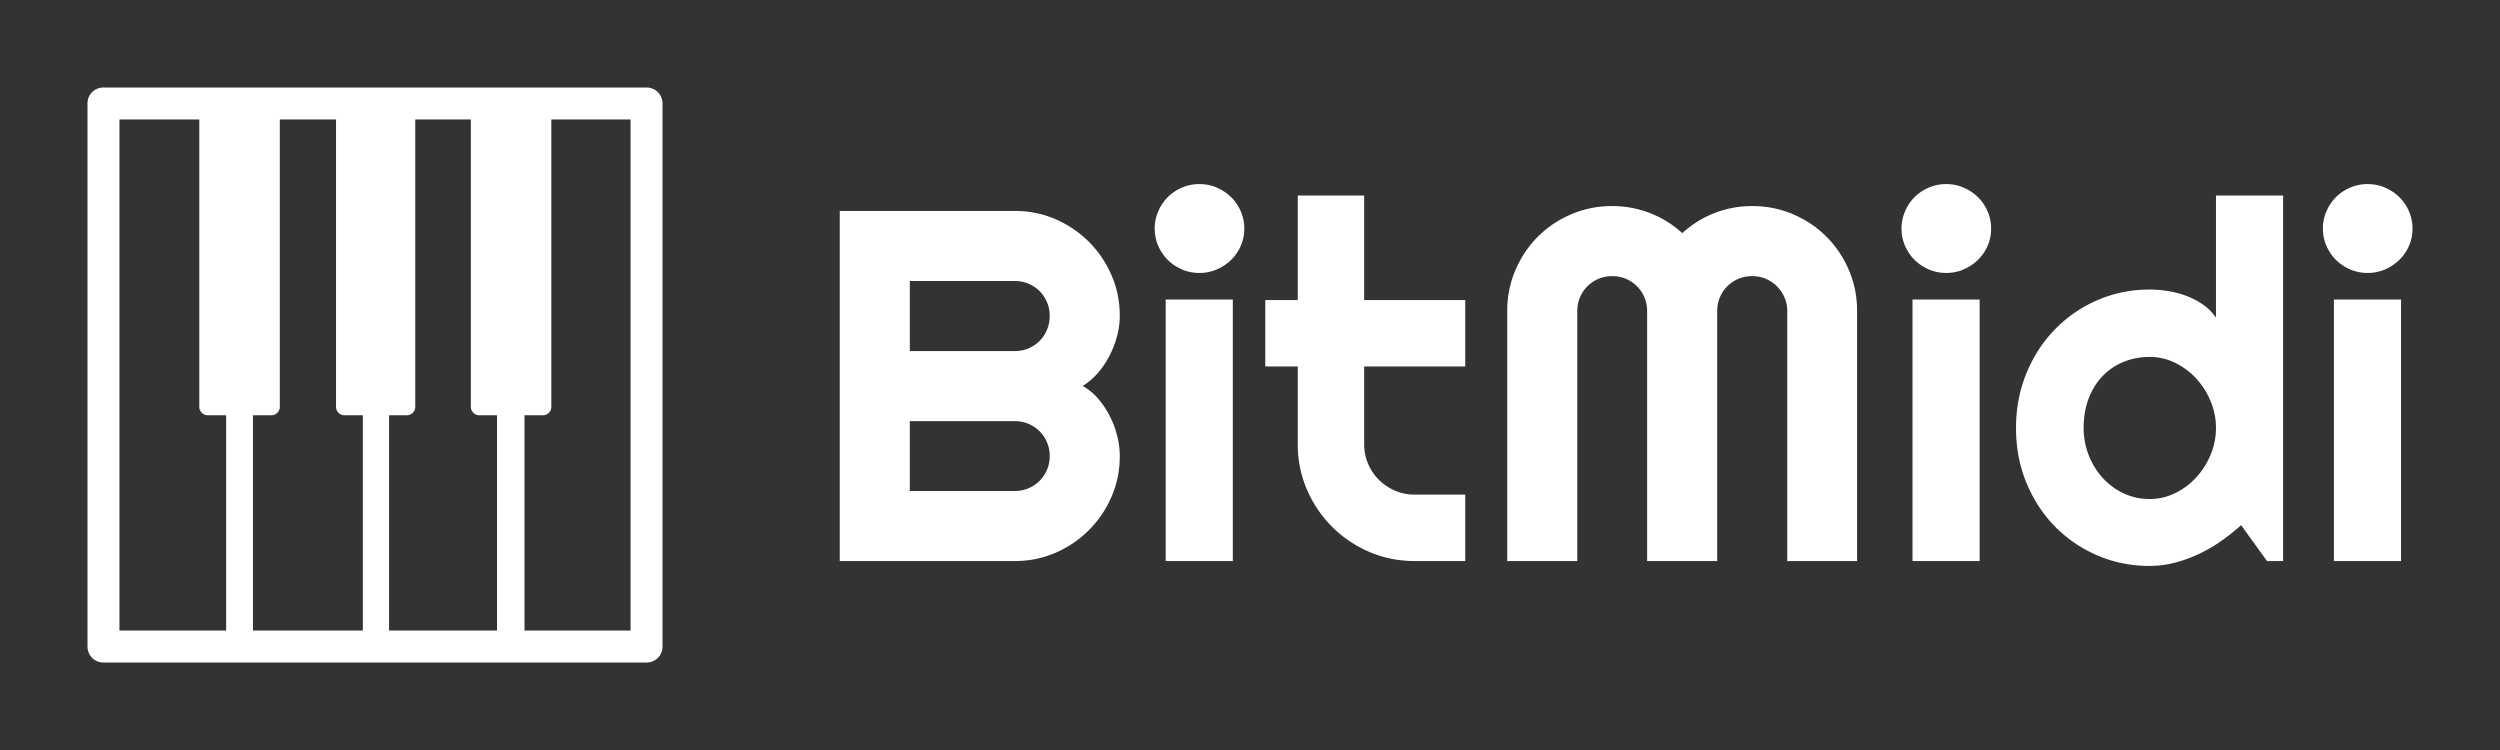 <svg clip-rule="evenodd" fill-rule="evenodd" stroke-linejoin="round" stroke-miterlimit="1.414" viewBox="0 0 1000 300" xmlns="http://www.w3.org/2000/svg"><rect x="0" y="0" width="1000" height="300" fill="#333333" stroke="none"/><g fill="#fff" fill-rule="nonzero"><path d="M258.611 35H41.389C37.811 35 35 37.811 35 41.389v217.222c0 3.578 2.811 6.389 6.389 6.389h217.222c3.578 0 6.389-2.811 6.389-6.389V41.389c0-3.578-2.811-6.389-6.389-6.389zM90.2 252.222H47.778V47.778h31.944v115c0 1.789 1.534 3.322 3.322 3.322h7.412v86.122zm54.433 0h-43.444V166.1h7.411c1.789 0 3.322-1.533 3.322-3.322v-115h22.489v115c0 1.789 1.533 3.322 3.322 3.322h7.411v86.122zm54.178 0h-43.189V166.1h7.156c1.789 0 3.322-1.533 3.322-3.322v-115h22.233v115c0 1.789 1.534 3.322 3.323 3.322h7.155zm53.411 0H209.8V166.1h7.411c1.789 0 3.322-1.533 3.322-3.322v-115h31.689zm195.69-69.8c0 5.794-1.107 11.23-3.321 16.308-2.213 5.079-5.224 9.522-9.033 13.331-3.808 3.808-8.252 6.819-13.33 9.033-5.078 2.213-10.514 3.32-16.308 3.32H335.9V84.375h70.02c5.794 0 11.23 1.107 16.308 3.32 5.078 2.214 9.522 5.225 13.33 9.034 3.809 3.808 6.82 8.251 9.033 13.33 2.214 5.078 3.321 10.514 3.321 16.308 0 2.604-.358 5.274-1.075 8.008-.716 2.734-1.725 5.371-3.027 7.91s-2.864 4.85-4.687 6.934c-1.823 2.083-3.841 3.808-6.055 5.176 2.279 1.237 4.329 2.913 6.152 5.029s3.386 4.443 4.688 6.982 2.295 5.192 2.978 7.959c.684 2.767 1.026 5.453 1.026 8.057zm-83.985 13.965h41.993c1.953 0 3.776-.358 5.468-1.074a13.86 13.86 0 0 0 4.444-2.979 13.864 13.864 0 0 0 2.978-4.443c.716-1.693 1.074-3.516 1.074-5.469s-.358-3.776-1.074-5.469-1.709-3.174-2.978-4.443a13.844 13.844 0 0 0-4.444-2.979c-1.692-.716-3.515-1.074-5.468-1.074h-41.993zm0-55.957h41.993c1.953 0 3.776-.358 5.468-1.075a13.858 13.858 0 0 0 4.444-2.978c1.269-1.27 2.262-2.767 2.978-4.492s1.074-3.565 1.074-5.518-.358-3.776-1.074-5.469a13.864 13.864 0 0 0-2.978-4.443 13.858 13.858 0 0 0-4.444-2.978c-1.692-.717-3.515-1.075-5.468-1.075h-41.993zm133.789-49.024c0 2.474-.472 4.785-1.416 6.934-.944 2.148-2.229 4.02-3.857 5.615s-3.532 2.865-5.713 3.809-4.508 1.416-6.982 1.416-4.802-.472-6.983-1.416-4.069-2.214-5.664-3.809-2.864-3.467-3.808-5.615c-.944-2.149-1.416-4.46-1.416-6.934 0-2.409.472-4.704 1.416-6.885s2.213-4.069 3.808-5.664 3.483-2.864 5.664-3.808 4.509-1.416 6.983-1.416 4.801.472 6.982 1.416 4.085 2.213 5.713 3.808 2.913 3.483 3.857 5.664 1.416 4.476 1.416 6.885zm-4.589 133.008h-26.856v-104.59h26.856zm72.753 0c-6.445 0-12.5-1.221-18.164-3.662s-10.628-5.794-14.892-10.059c-4.264-4.264-7.617-9.228-10.059-14.892-2.441-5.664-3.662-11.719-3.662-18.164v-31.055h-12.988V120.02h12.988V78.223h26.563v41.797h40.429v26.562h-40.429v31.055c0 2.799.52 5.42 1.562 7.861s2.474 4.574 4.297 6.397c1.823 1.822 3.971 3.271 6.445 4.345s5.111 1.612 7.91 1.612h20.215v26.562zm176.954 0h-27.93v-100c0-1.953-.374-3.776-1.123-5.469a14.549 14.549 0 0 0-3.027-4.443 13.86 13.86 0 0 0-4.444-2.979c-1.693-.716-3.515-1.074-5.469-1.074-1.953 0-3.776.358-5.468 1.074a13.86 13.86 0 0 0-4.444 2.979 13.854 13.854 0 0 0-2.978 4.443c-.716 1.693-1.074 3.516-1.074 5.469v100h-28.028v-100c0-1.953-.358-3.776-1.074-5.469a13.84 13.84 0 0 0-2.979-4.443 13.845 13.845 0 0 0-4.443-2.979c-1.693-.716-3.516-1.074-5.469-1.074s-3.776.358-5.468 1.074a13.86 13.86 0 0 0-4.444 2.979 13.854 13.854 0 0 0-2.978 4.443c-.716 1.693-1.074 3.516-1.074 5.469v100h-28.028v-100c0-5.794 1.091-11.247 3.272-16.357 2.181-5.111 5.175-9.571 8.984-13.379 3.809-3.809 8.268-6.804 13.379-8.985s10.563-3.271 16.357-3.271c5.209 0 10.222.928 15.039 2.783a40.803 40.803 0 0 1 12.989 8.057c3.841-3.516 8.154-6.201 12.939-8.057 4.785-1.855 9.782-2.783 14.99-2.783 5.795 0 11.247 1.09 16.358 3.271s9.57 5.176 13.379 8.985c3.808 3.808 6.803 8.268 8.984 13.379 2.181 5.11 3.272 10.563 3.272 16.357zm53.613-133.008c0 2.474-.472 4.785-1.416 6.934a17.806 17.806 0 0 1-3.858 5.615c-1.627 1.595-3.531 2.865-5.712 3.809s-4.509 1.416-6.983 1.416-4.801-.472-6.982-1.416-4.069-2.214-5.664-3.809-2.865-3.467-3.809-5.615c-.944-2.149-1.416-4.46-1.416-6.934 0-2.409.472-4.704 1.416-6.885s2.214-4.069 3.809-5.664 3.483-2.864 5.664-3.808 4.508-1.416 6.982-1.416 4.802.472 6.983 1.416 4.085 2.213 5.712 3.808c1.628 1.595 2.914 3.483 3.858 5.664s1.416 4.476 1.416 6.885zm-4.59 133.008h-26.855v-104.59h26.855zm121.387 0h-6.446l-10.351-14.355c-2.539 2.278-5.225 4.41-8.057 6.396s-5.81 3.711-8.935 5.176-6.332 2.62-9.619 3.467a40.016 40.016 0 0 1-10.01 1.269c-7.357 0-14.274-1.383-20.752-4.15s-12.142-6.608-16.992-11.524c-4.851-4.915-8.675-10.742-11.475-17.48-2.799-6.738-4.199-14.079-4.199-22.022 0-7.877 1.4-15.201 4.199-21.972 2.8-6.771 6.624-12.63 11.475-17.578 4.85-4.948 10.514-8.822 16.992-11.621 6.478-2.8 13.395-4.2 20.752-4.2 2.344 0 4.769.196 7.275.586a37.877 37.877 0 0 1 7.324 1.905 30.29 30.29 0 0 1 6.69 3.466 20.31 20.31 0 0 1 5.273 5.274V78.223h26.856zm-26.856-53.223c0-3.645-.7-7.177-2.099-10.595-1.4-3.418-3.304-6.446-5.713-9.082a28.411 28.411 0 0 0-8.447-6.348c-3.223-1.595-6.657-2.393-10.303-2.393s-7.08.651-10.303 1.954c-3.223 1.302-6.022 3.173-8.398 5.615-2.377 2.441-4.248 5.42-5.616 8.935-1.367 3.516-2.05 7.487-2.05 11.914 0 3.842.683 7.487 2.05 10.938 1.368 3.45 3.239 6.478 5.616 9.082a26.184 26.184 0 0 0 8.398 6.152c3.223 1.498 6.657 2.246 10.303 2.246s7.08-.797 10.303-2.392c3.222-1.595 6.038-3.711 8.447-6.348s4.313-5.664 5.713-9.082a27.72 27.72 0 0 0 2.099-10.596zm78.614-79.785c0 2.474-.472 4.785-1.416 6.934a17.806 17.806 0 0 1-3.858 5.615c-1.627 1.595-3.532 2.865-5.713 3.809s-4.508 1.416-6.982 1.416-4.802-.472-6.983-1.416-4.069-2.214-5.664-3.809-2.864-3.467-3.808-5.615c-.944-2.149-1.416-4.46-1.416-6.934 0-2.409.472-4.704 1.416-6.885s2.213-4.069 3.808-5.664 3.483-2.864 5.664-3.808 4.509-1.416 6.983-1.416 4.801.472 6.982 1.416 4.086 2.213 5.713 3.808c1.628 1.595 2.914 3.483 3.858 5.664s1.416 4.476 1.416 6.885zm-4.59 133.008h-26.856v-104.59h26.856z"/></g></svg>